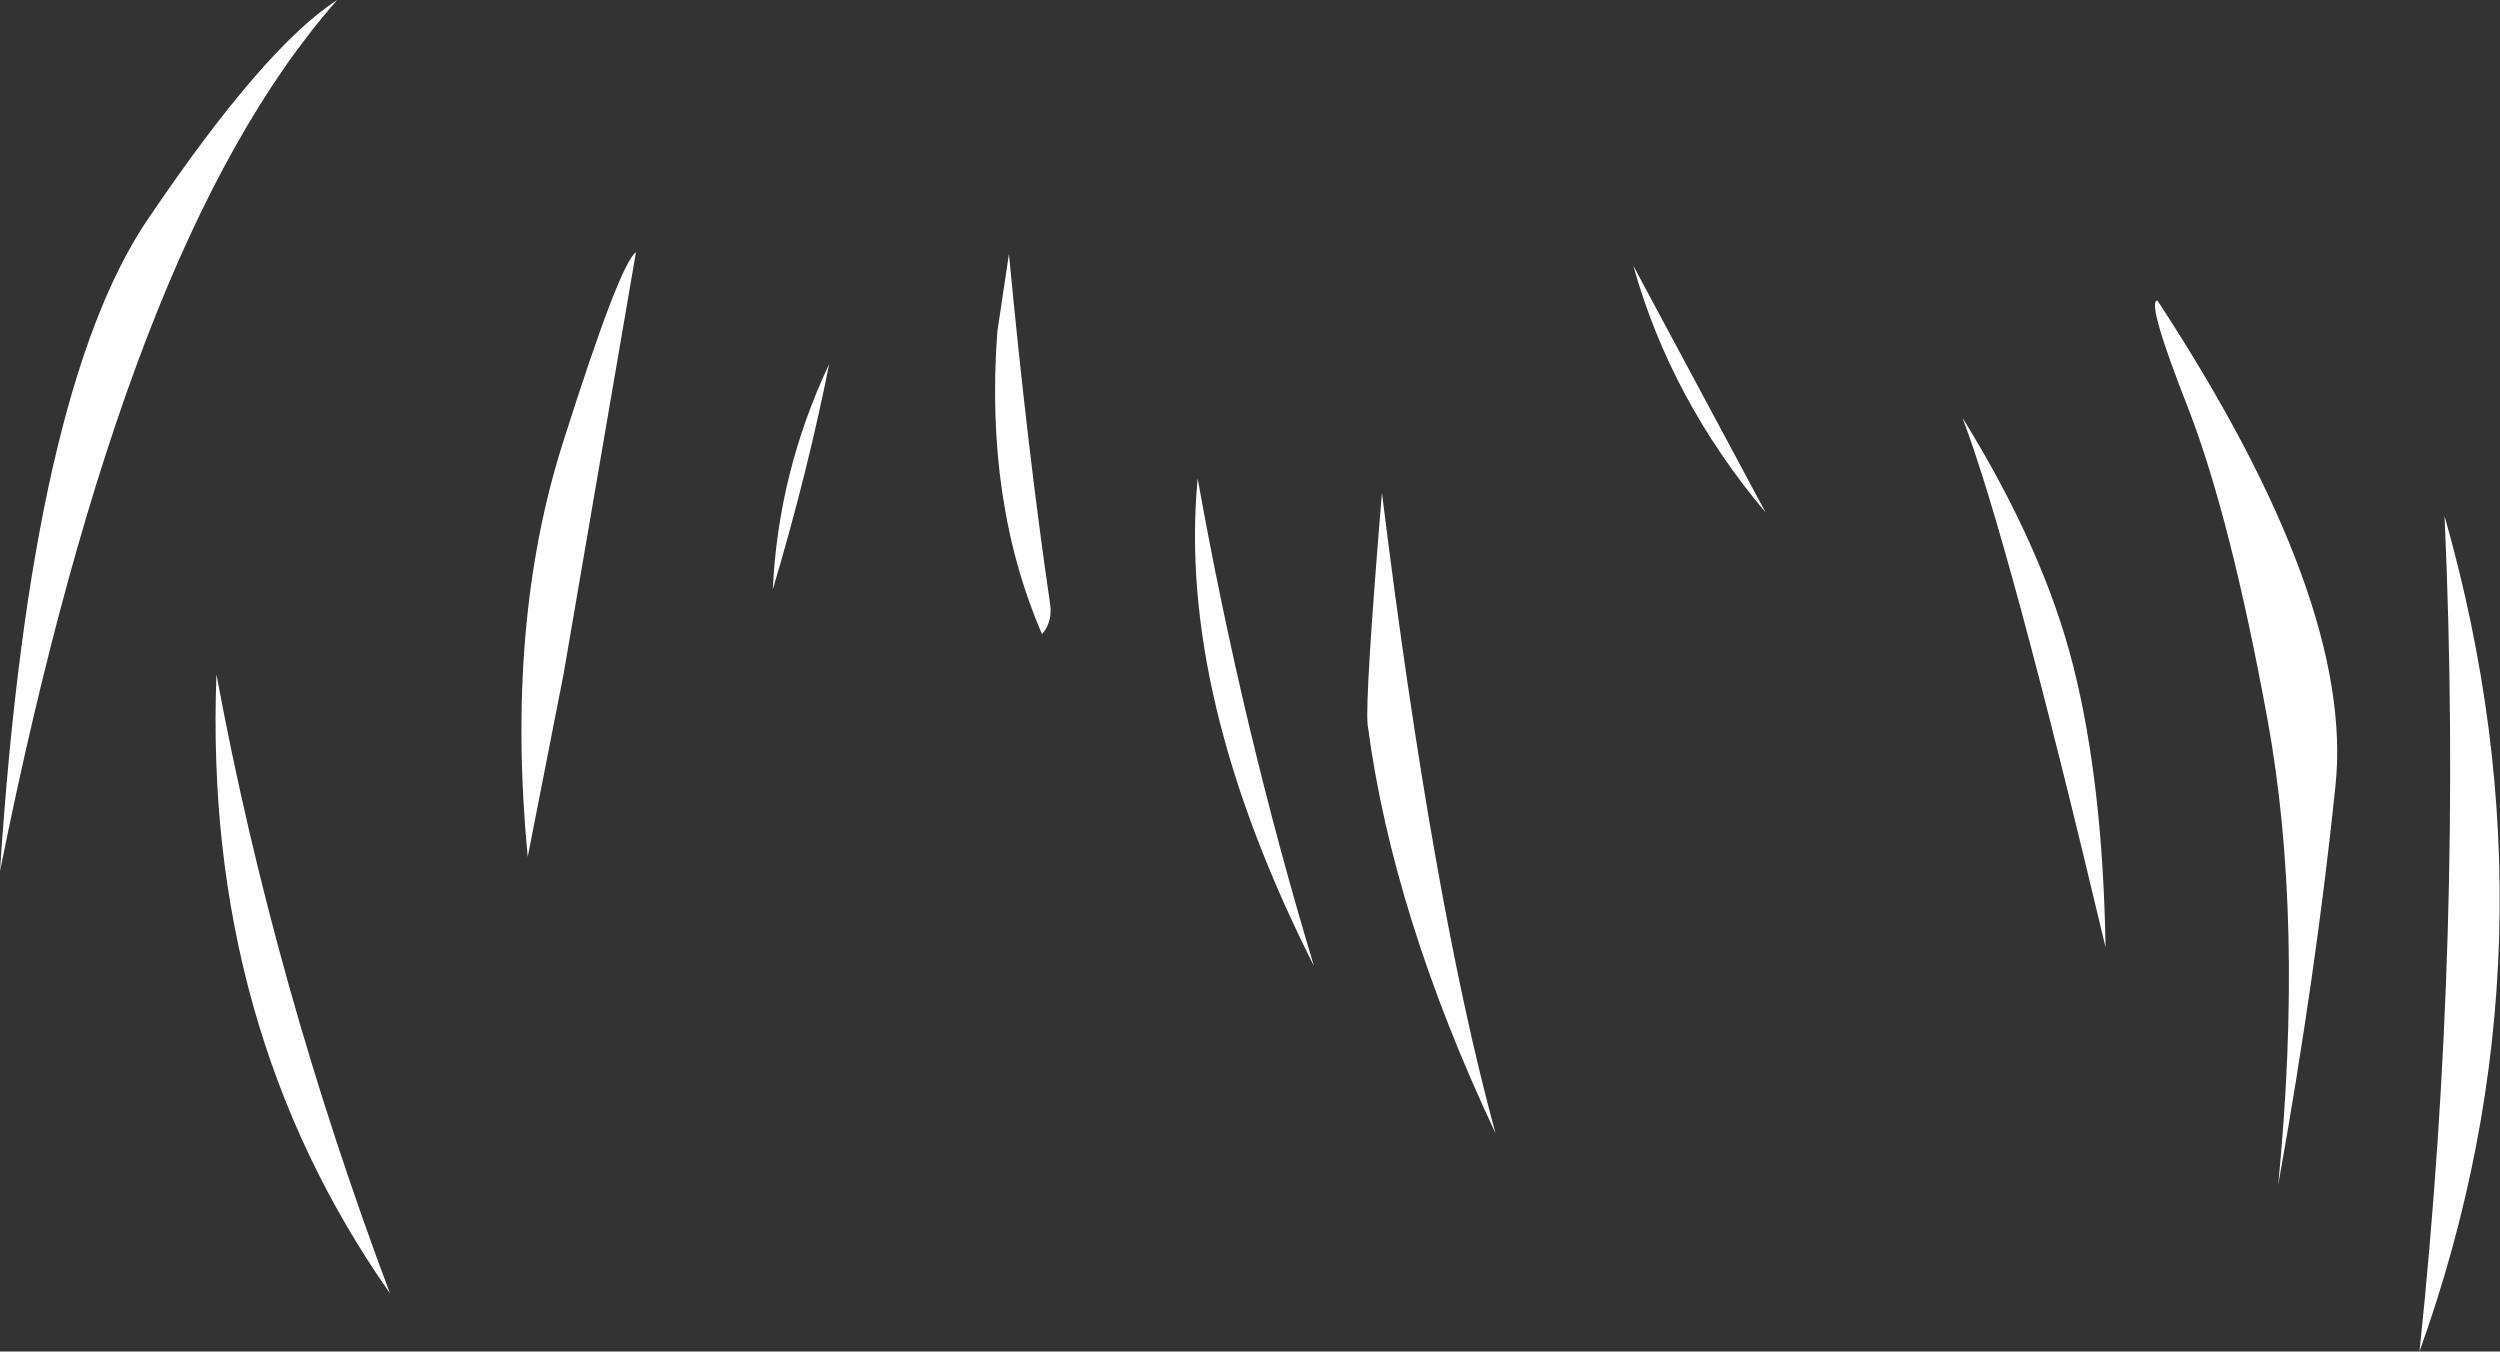 <?xml version="1.0" encoding="UTF-8" standalone="no"?>
<svg xmlns:xlink="http://www.w3.org/1999/xlink" height="75.55px" width="139.75px" xmlns="http://www.w3.org/2000/svg">
  <rect width="100%" height="100%" fill="#333333" stroke="none"/>
  <g transform="matrix(1.0, 0.0, 0.0, 1.0, 83.65, 30.6)">
    <path d="M36.95 -13.8 Q48.0 3.05 46.9 13.35 45.85 23.6 43.7 35.65 45.15 20.8 43.1 9.6 41.05 -1.6 38.7 -7.7 36.3 -13.8 36.95 -13.8 M7.65 -15.75 L15.05 -1.95 Q9.75 -8.25 7.65 -15.75 M34.05 22.35 Q28.65 -0.4 26.05 -7.25 30.6 0.1 32.25 6.65 33.9 13.2 34.05 22.35 M51.6 44.95 Q54.05 21.6 53.0 -1.75 59.8 22.1 51.6 44.95 M-48.1 -16.5 L-52.15 7.1 -54.15 17.3 Q-55.4 4.3 -52.2 -5.8 -49.0 -15.9 -48.1 -16.5 M-75.45 -11.7 Q-80.1 0.4 -83.65 18.1 -81.9 -8.8 -75.35 -18.4 -68.85 -28.0 -64.8 -30.6 -70.8 -23.8 -75.45 -11.7 M-27.25 -16.4 Q-26.2 -5.35 -24.95 3.15 -24.8 4.15 -25.4 4.85 -28.6 -2.55 -27.9 -12.05 L-27.25 -16.4 M-7.2 9.9 Q-7.35 8.45 -6.4 -3.05 -3.55 19.95 -0.05 32.75 -5.8 20.55 -7.2 9.9 M-71.55 7.1 Q-68.35 24.4 -61.85 41.7 -72.3 26.8 -71.55 7.1 M-40.45 2.35 Q-40.15 -4.2 -37.3 -10.25 -38.5 -4.2 -40.45 2.35 M-10.2 23.4 Q-17.85 8.25 -16.7 -3.85 -14.2 10.15 -10.2 23.4" fill="#ffffff" fill-rule="evenodd" stroke="none"/>
  </g>
</svg>

